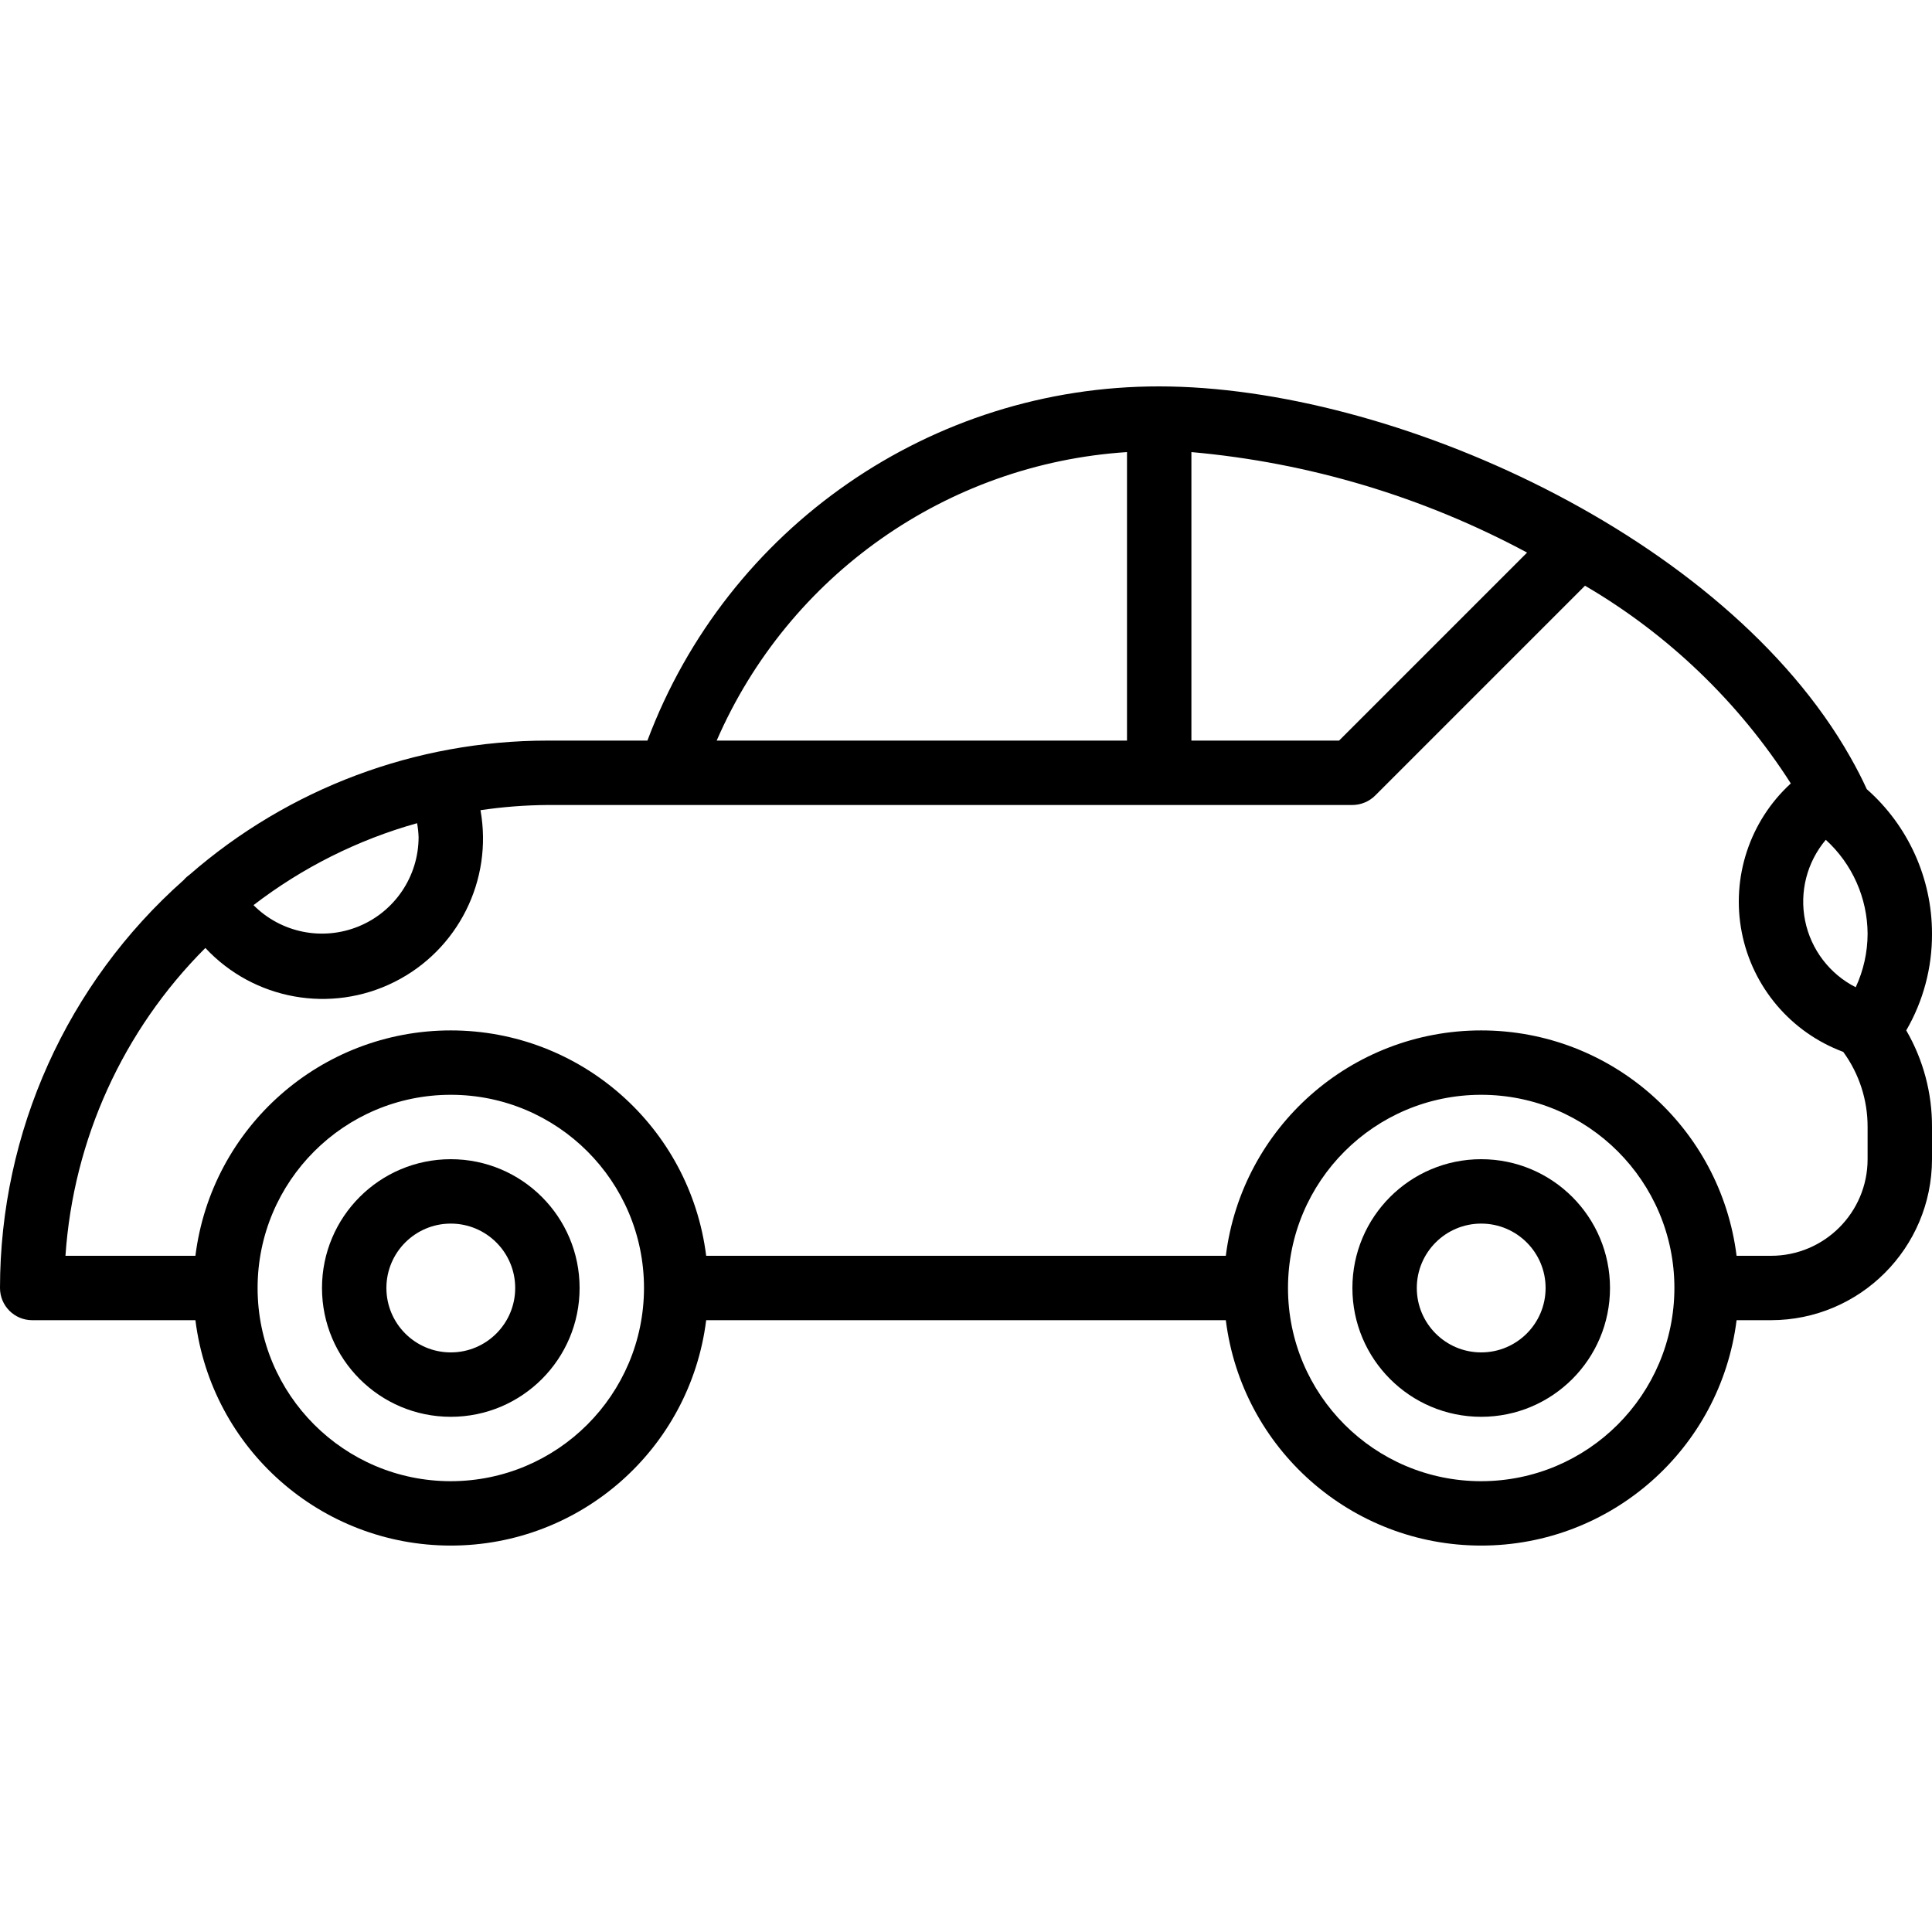 <svg height="480pt" viewBox="0 -96 480 480" width="480pt" xmlns="http://www.w3.org/2000/svg"><path d="m480 136c.016-13.75-5.891-26.844-16.207-35.938-1.145-2.52-2.496-5.156-4.113-8-31.191-55.07-113.953-92.062-171.68-92.062-56.594-.066-107.277 35.012-127.152 88h-24.848c-32.711.004-64.316 11.855-88.961 33.367-.516.363-.988.793-1.398 1.273-29.008 25.707-45.621 62.602-45.641 101.359 0 4.418 3.582 8 8 8h40.551c4.008 31.992 31.207 55.996 63.449 55.996s59.441-24.004 63.449-55.996h129.102c4.008 31.992 31.207 55.996 63.449 55.996s59.441-24.004 63.449-55.996h8.551c22.082-.027 39.973-17.918 40-40v-8c.039-8.426-2.172-16.711-6.398-24 4.227-7.289 6.438-15.574 6.398-24zm-16 0c-.012 4.59-1.02 9.121-2.953 13.281-6.492-3.301-11.121-9.383-12.57-16.52-1.449-7.137.441-14.543 5.133-20.113 6.578 5.984 10.348 14.457 10.391 23.352zm-131.312-48h-36.688v-71.68c29.203 2.602 57.574 11.094 83.398 24.969zm-52.688-71.68v71.68h-101.945c17.871-41.105 57.219-68.773 101.945-71.68zm-176 95.68c-.02 9.711-5.887 18.453-14.867 22.148-8.98 3.695-19.301 1.617-26.148-5.27 12.121-9.32 25.914-16.234 40.641-20.359.211 1.148.336 2.312.375 3.48zm8 160c-26.508 0-48-21.488-48-48 0-26.508 21.492-48 48-48s48 21.492 48 48c-.027 26.5-21.5 47.973-48 48zm256 0c-26.508 0-48-21.488-48-48 0-26.508 21.492-48 48-48s48 21.492 48 48c-.027 26.5-21.5 47.973-48 48zm96-80c0 13.254-10.746 24-24 24h-8.551c-4.008-31.992-31.207-55.996-63.449-55.996s-59.441 24.004-63.449 55.996h-129.102c-4.008-31.992-31.207-55.996-63.449-55.996s-59.441 24.004-63.449 55.996h-32.285c1.953-28.859 14.301-56.031 34.758-76.48 12.055 12.918 31.18 16.355 46.977 8.441 15.797-7.91 24.5-25.281 21.375-42.672 5.504-.816 11.059-1.246 16.625-1.289h200c1.051-.004 2.086-.215 3.055-.617.977-.398 1.863-.988 2.609-1.734l52.129-52.129c20.688 12.098 38.211 28.934 51.129 49.121-10.227 9.371-14.84 23.387-12.184 36.996 2.66 13.613 12.207 24.863 25.207 29.699 3.957 5.414 6.078 11.957 6.055 18.664zm0 0"/><path d="m368 192c-17.672 0-32 14.328-32 32s14.328 32 32 32 32-14.328 32-32-14.328-32-32-32zm0 48c-8.836 0-16-7.164-16-16s7.164-16 16-16 16 7.164 16 16-7.164 16-16 16zm0 0"/><path d="m112 192c-17.672 0-32 14.328-32 32s14.328 32 32 32 32-14.328 32-32-14.328-32-32-32zm0 48c-8.836 0-16-7.164-16-16s7.164-16 16-16 16 7.164 16 16-7.164 16-16 16zm0 0"/></svg>